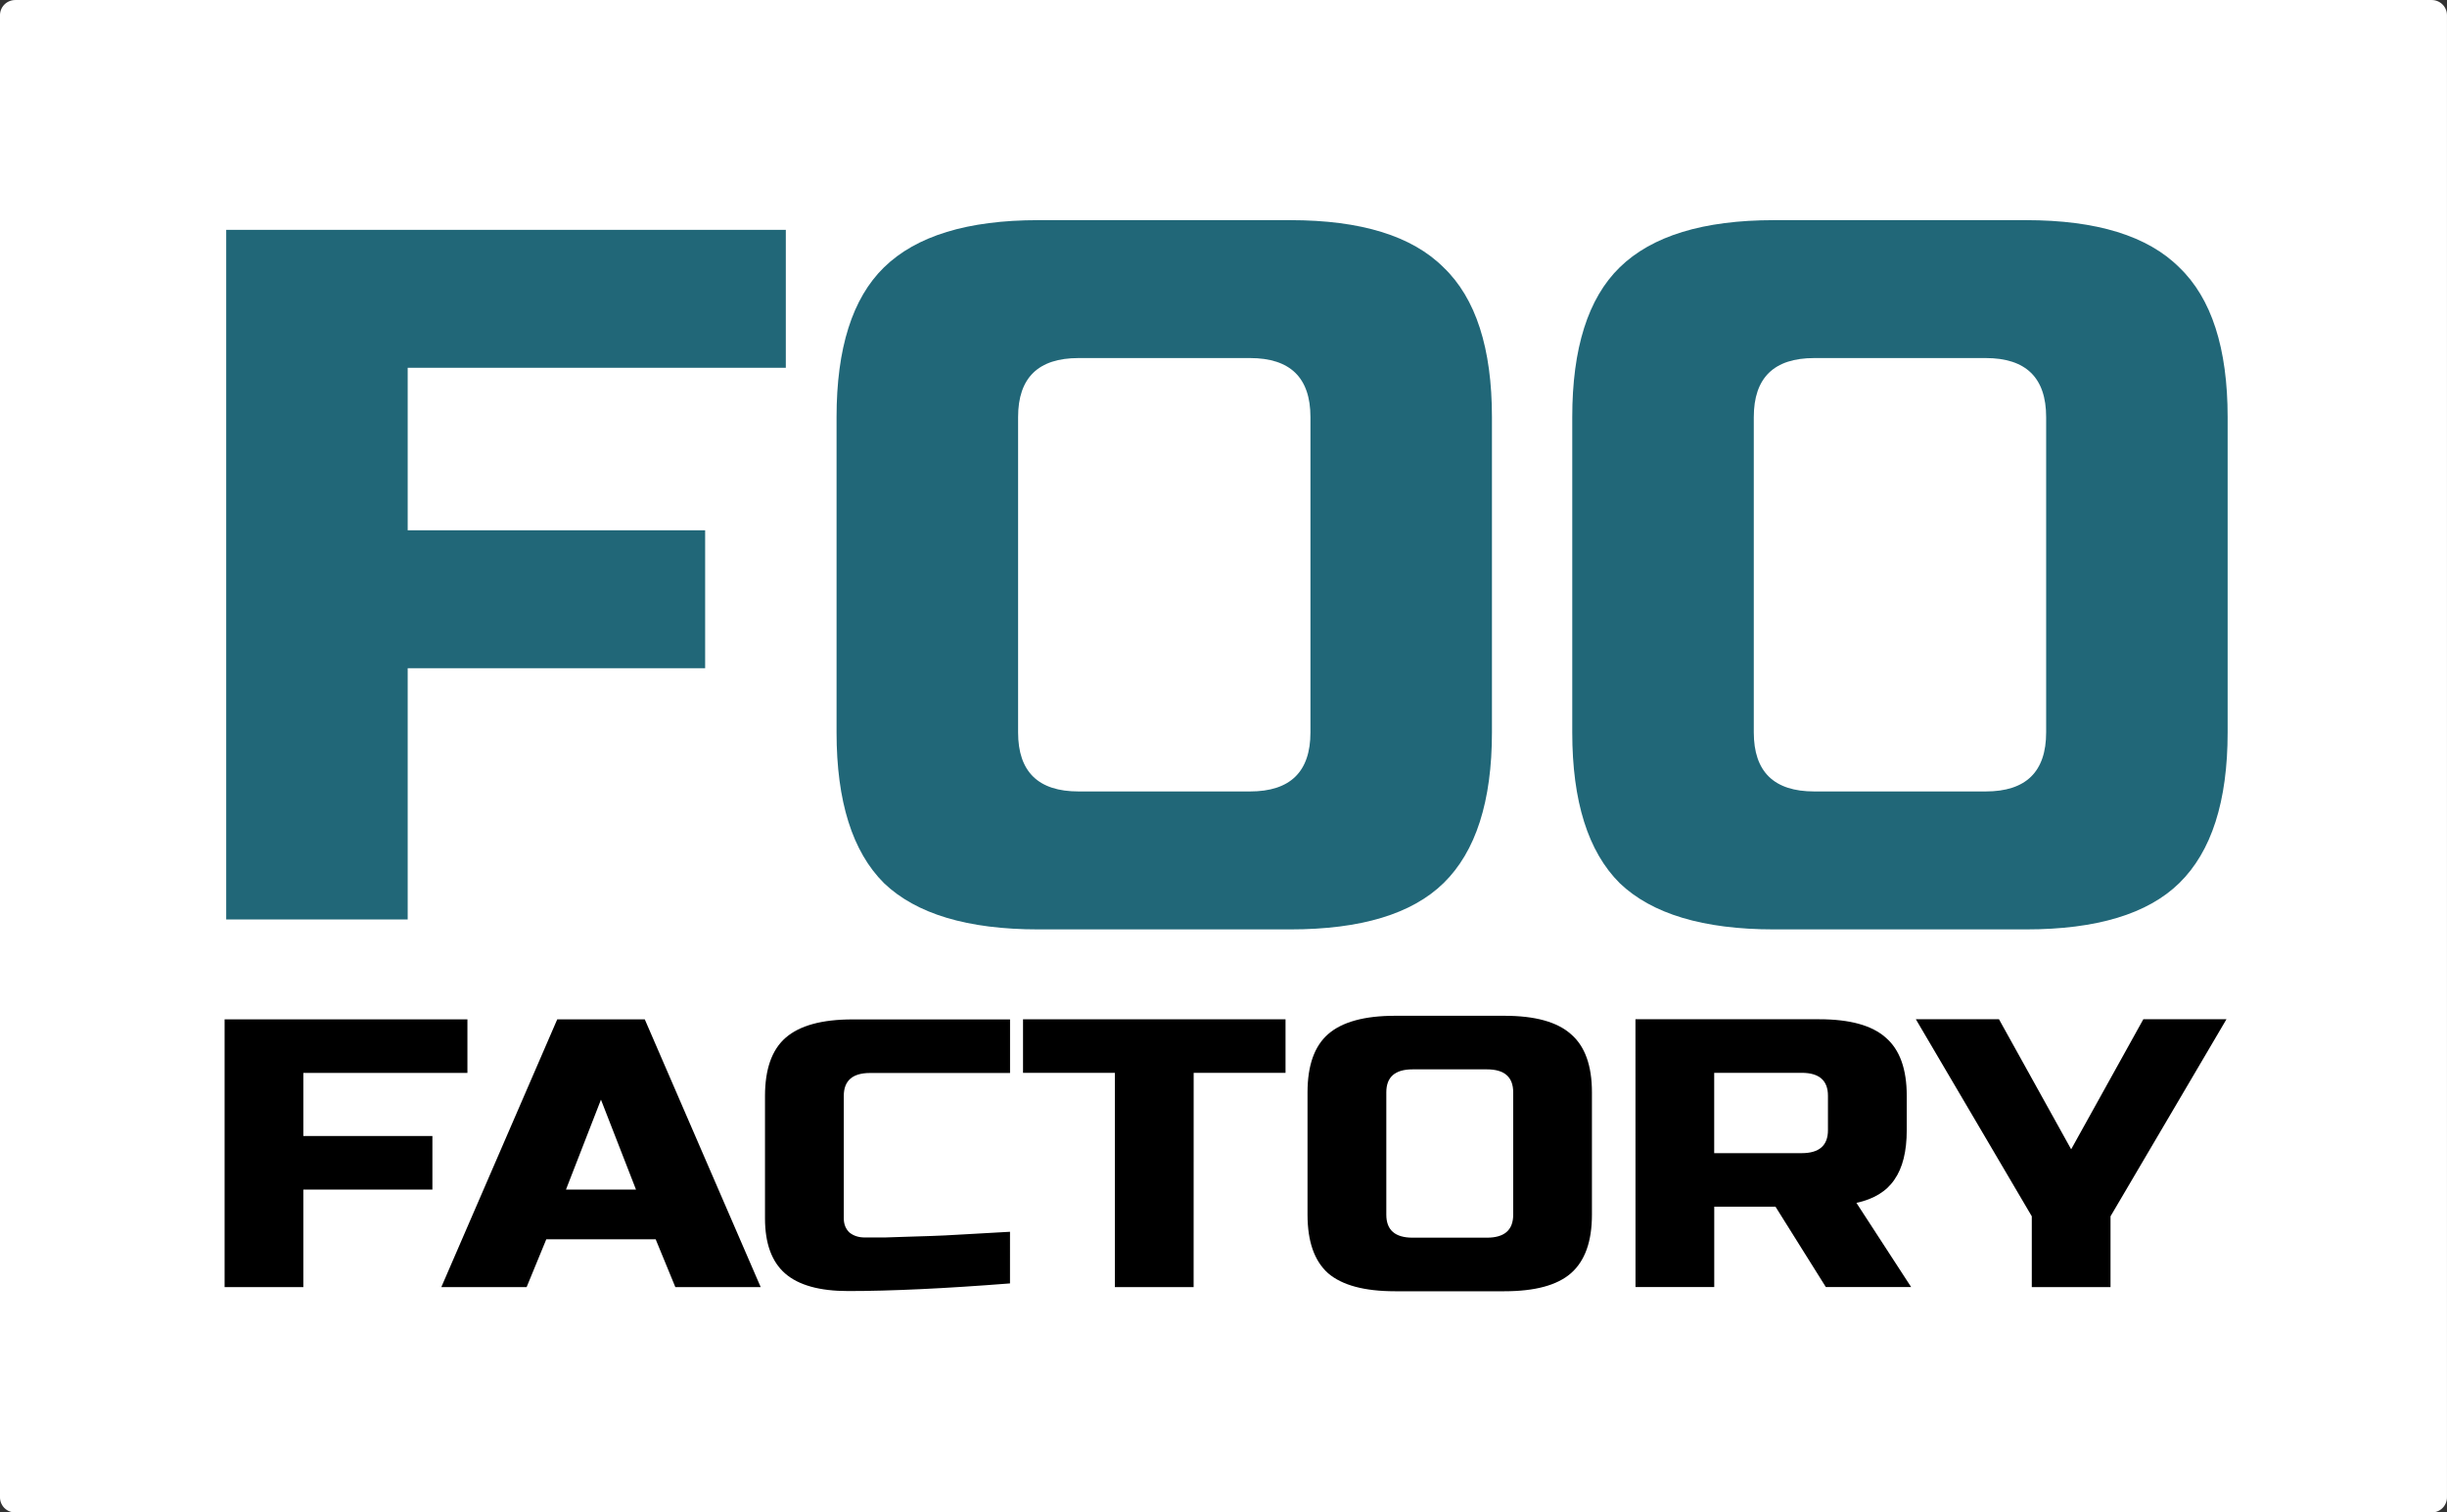 <?xml version="1.0" encoding="UTF-8"?>
<!-- Created with Inkscape (http://www.inkscape.org/) -->
<svg width="55mm" height="34mm" version="1.1" viewBox="0 0 55 34" xmlns="http://www.w3.org/2000/svg">
 <rect x="0" y="0" width="55" height="34" fill="#333333" stroke="none"/>
 <g transform="translate(-60.898 -97.834)">
  <path d="m61.239 98.176h54.317v33.317h-54.317z" fill="#fff" stroke="#fff" stroke-linejoin="round" stroke-width=".683" style="paint-order:fill markers stroke"/>
  <g transform="matrix(1 0 0 .985 333.21 230.05)">
   <g transform="scale(1.004 .996)" fill="#216778" stroke-width=".564" aria-label="FOO">
    <path d="m-262.1-113.7h-4.063v-15.801h12.528v3.16h-8.465v3.724h6.659v3.16h-6.659z"/>
    <path d="m-241.89-125.21q0-1.354-1.354-1.354h-3.837q-1.354 0-1.354 1.354v7.223q0 1.354 1.354 1.354h3.837q1.354 0 1.354-1.354zm4.063 7.223q0 2.37-1.083 3.454-1.061 1.061-3.431 1.061h-5.643q-2.37 0-3.454-1.061-1.061-1.083-1.061-3.454v-7.223q0-2.37 1.061-3.431 1.083-1.083 3.454-1.083h5.643q2.37 0 3.431 1.083 1.083 1.061 1.083 3.431z"/>
    <path d="m-225.42-125.21q0-1.354-1.354-1.354h-3.837q-1.354 0-1.354 1.354v7.223q0 1.354 1.354 1.354h3.837q1.354 0 1.354-1.354zm4.063 7.223q0 2.37-1.083 3.454-1.061 1.061-3.431 1.061h-5.643q-2.37 0-3.454-1.061-1.061-1.083-1.061-3.454v-7.223q0-2.37 1.061-3.431 1.083-1.083 3.454-1.083h5.643q2.37 0 3.431 1.083 1.083 1.061 1.083 3.431z"/>
   </g>
   <g transform="scale(1.061 .942)" stroke-width=".232" aria-label="FACTORY">
    <path d="m-250.23-111.31h-1.668v-6.488h5.144v1.298h-3.476v1.529h2.734v1.298h-2.734z"/>
    <path d="m-245.5-111.31h-1.807l2.456-6.488h1.854l2.456 6.488h-1.808l-0.417-1.159h-2.317zm0.834-2.364h1.483l-0.742-2.178z"/>
    <path d="m-235.26-111.4q-2.067 0.185-3.429 0.185-0.908 0-1.335-0.426-0.426-0.426-0.426-1.335v-2.966q0-0.973 0.436-1.409 0.445-0.445 1.418-0.445h3.337v1.298h-2.966q-0.556 0-0.556 0.556v2.966q0 0.213 0.12 0.343 0.13 0.12 0.324 0.12t0.426 0q0.232-9e-3 0.482-0.018 0.25-9e-3 0.501-0.018 0.26-9e-3 0.658-0.037 0.408-0.028 1.01-0.065z"/>
    <path d="m-231.37-111.31h-1.668v-5.191h-1.946v-1.298h5.561v1.298h-1.946z"/>
    <path d="m-224.6-116.03q0-0.556-0.556-0.556h-1.576q-0.556 0-0.556 0.556v2.966q0 0.556 0.556 0.556h1.576q0.556 0 0.556-0.556zm1.668 2.966q0 0.973-0.445 1.418-0.436 0.436-1.409 0.436h-2.317q-0.973 0-1.418-0.436-0.436-0.445-0.436-1.418v-2.966q0-0.973 0.436-1.409 0.445-0.445 1.418-0.445h2.317q0.973 0 1.409 0.445 0.445 0.436 0.445 1.409z"/>
    <path d="m-222.01-117.8h3.893q0.973 0 1.409 0.445 0.445 0.436 0.445 1.409v0.834q0 0.769-0.26 1.196-0.25 0.426-0.806 0.565l1.159 2.039h-1.807l-1.066-1.946h-1.298v1.946h-1.668zm4.078 1.854q0-0.556-0.556-0.556h-1.854v1.946h1.854q0.556 0 0.556-0.556z"/>
    <path d="m-216.07-117.8h1.761l1.529 3.151 1.529-3.151h1.761l-2.456 4.774v1.715h-1.668v-1.715z"/>
   </g>
  </g>
 </g>
</svg>
